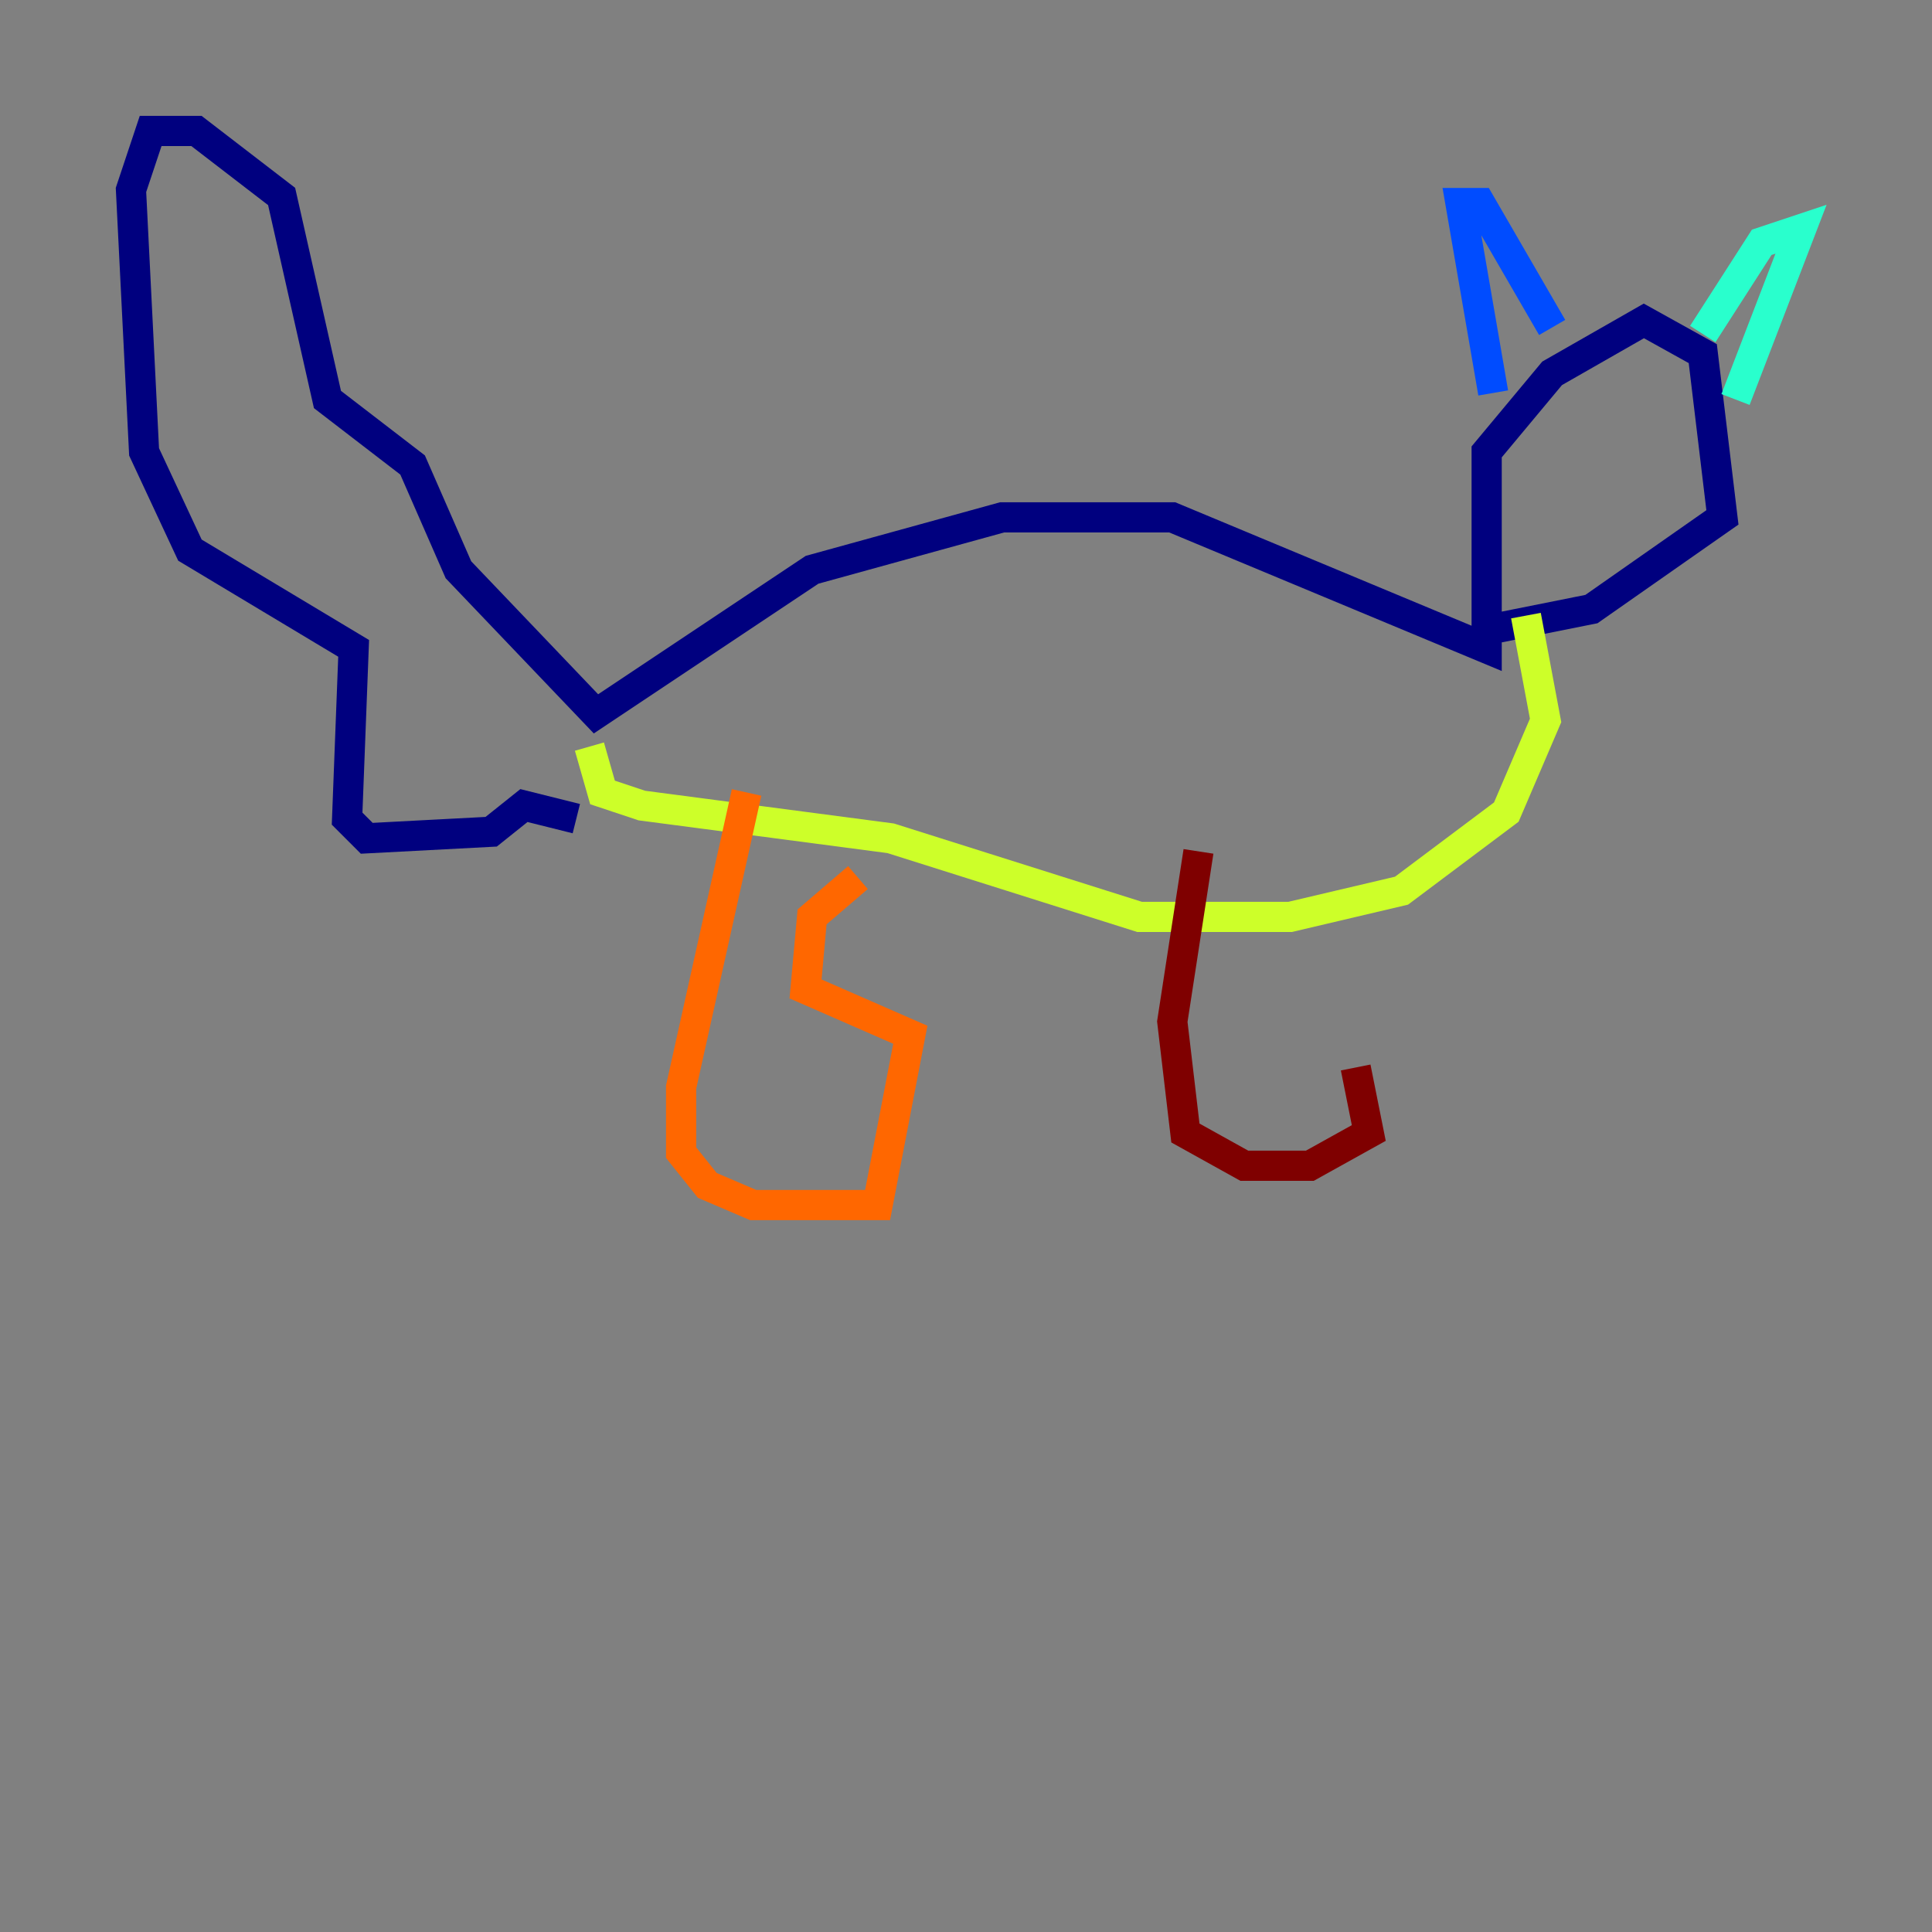 <?xml version="1.0" encoding="utf-8" ?>
<svg baseProfile="tiny" height="128" version="1.2" viewBox="0,0,128,128" width="128" xmlns="http://www.w3.org/2000/svg" xmlns:ev="http://www.w3.org/2001/xml-events" xmlns:xlink="http://www.w3.org/1999/xlink"><rect x="0" y="0" width="128" height="128" fill="#808080" stroke="none"/><defs /><polyline fill="none" points="38.183,54.237 34.712,53.37 32.542,55.105 24.298,55.539 22.997,54.237 23.43,42.956 12.583,36.447 9.546,29.939 8.678,12.583 9.98,8.678 13.017,8.678 18.658,13.017 21.695,26.468 27.336,30.807 30.373,37.749 39.485,47.295 53.803,37.749 66.386,34.278 77.668,34.278 98.495,42.956 98.495,29.939 102.834,24.732 108.909,21.261 112.814,23.43 114.115,34.278 105.437,40.352 98.929,41.654" stroke="#00007f" stroke-width="2" /><polyline fill="none" points="98.929,26.034 96.759,13.451 98.061,13.451 102.834,21.695" stroke="#004cff" stroke-width="2" /><polyline fill="none" points="112.814,22.129 116.719,16.054 119.322,15.186 114.983,26.468" stroke="#29ffcd" stroke-width="2" /><polyline fill="none" points="101.098,40.786 102.4,47.729 99.797,53.803 92.854,59.01 85.478,60.746 75.498,60.746 59.01,55.539 42.522,53.37 39.919,52.502 39.051,49.464" stroke="#cdff29" stroke-width="2" /><polyline fill="none" points="49.464,52.502 45.125,72.027 45.125,76.366 46.861,78.536 49.898,79.837 58.142,79.837 60.312,68.556 53.37,65.519 53.803,60.746 56.841,58.142" stroke="#ff6700" stroke-width="2" /><polyline fill="none" points="79.403,56.407 77.668,67.688 78.536,75.064 82.441,77.234 86.78,77.234 90.685,75.064 89.817,70.725" stroke="#7f0000" stroke-width="2" /></svg>